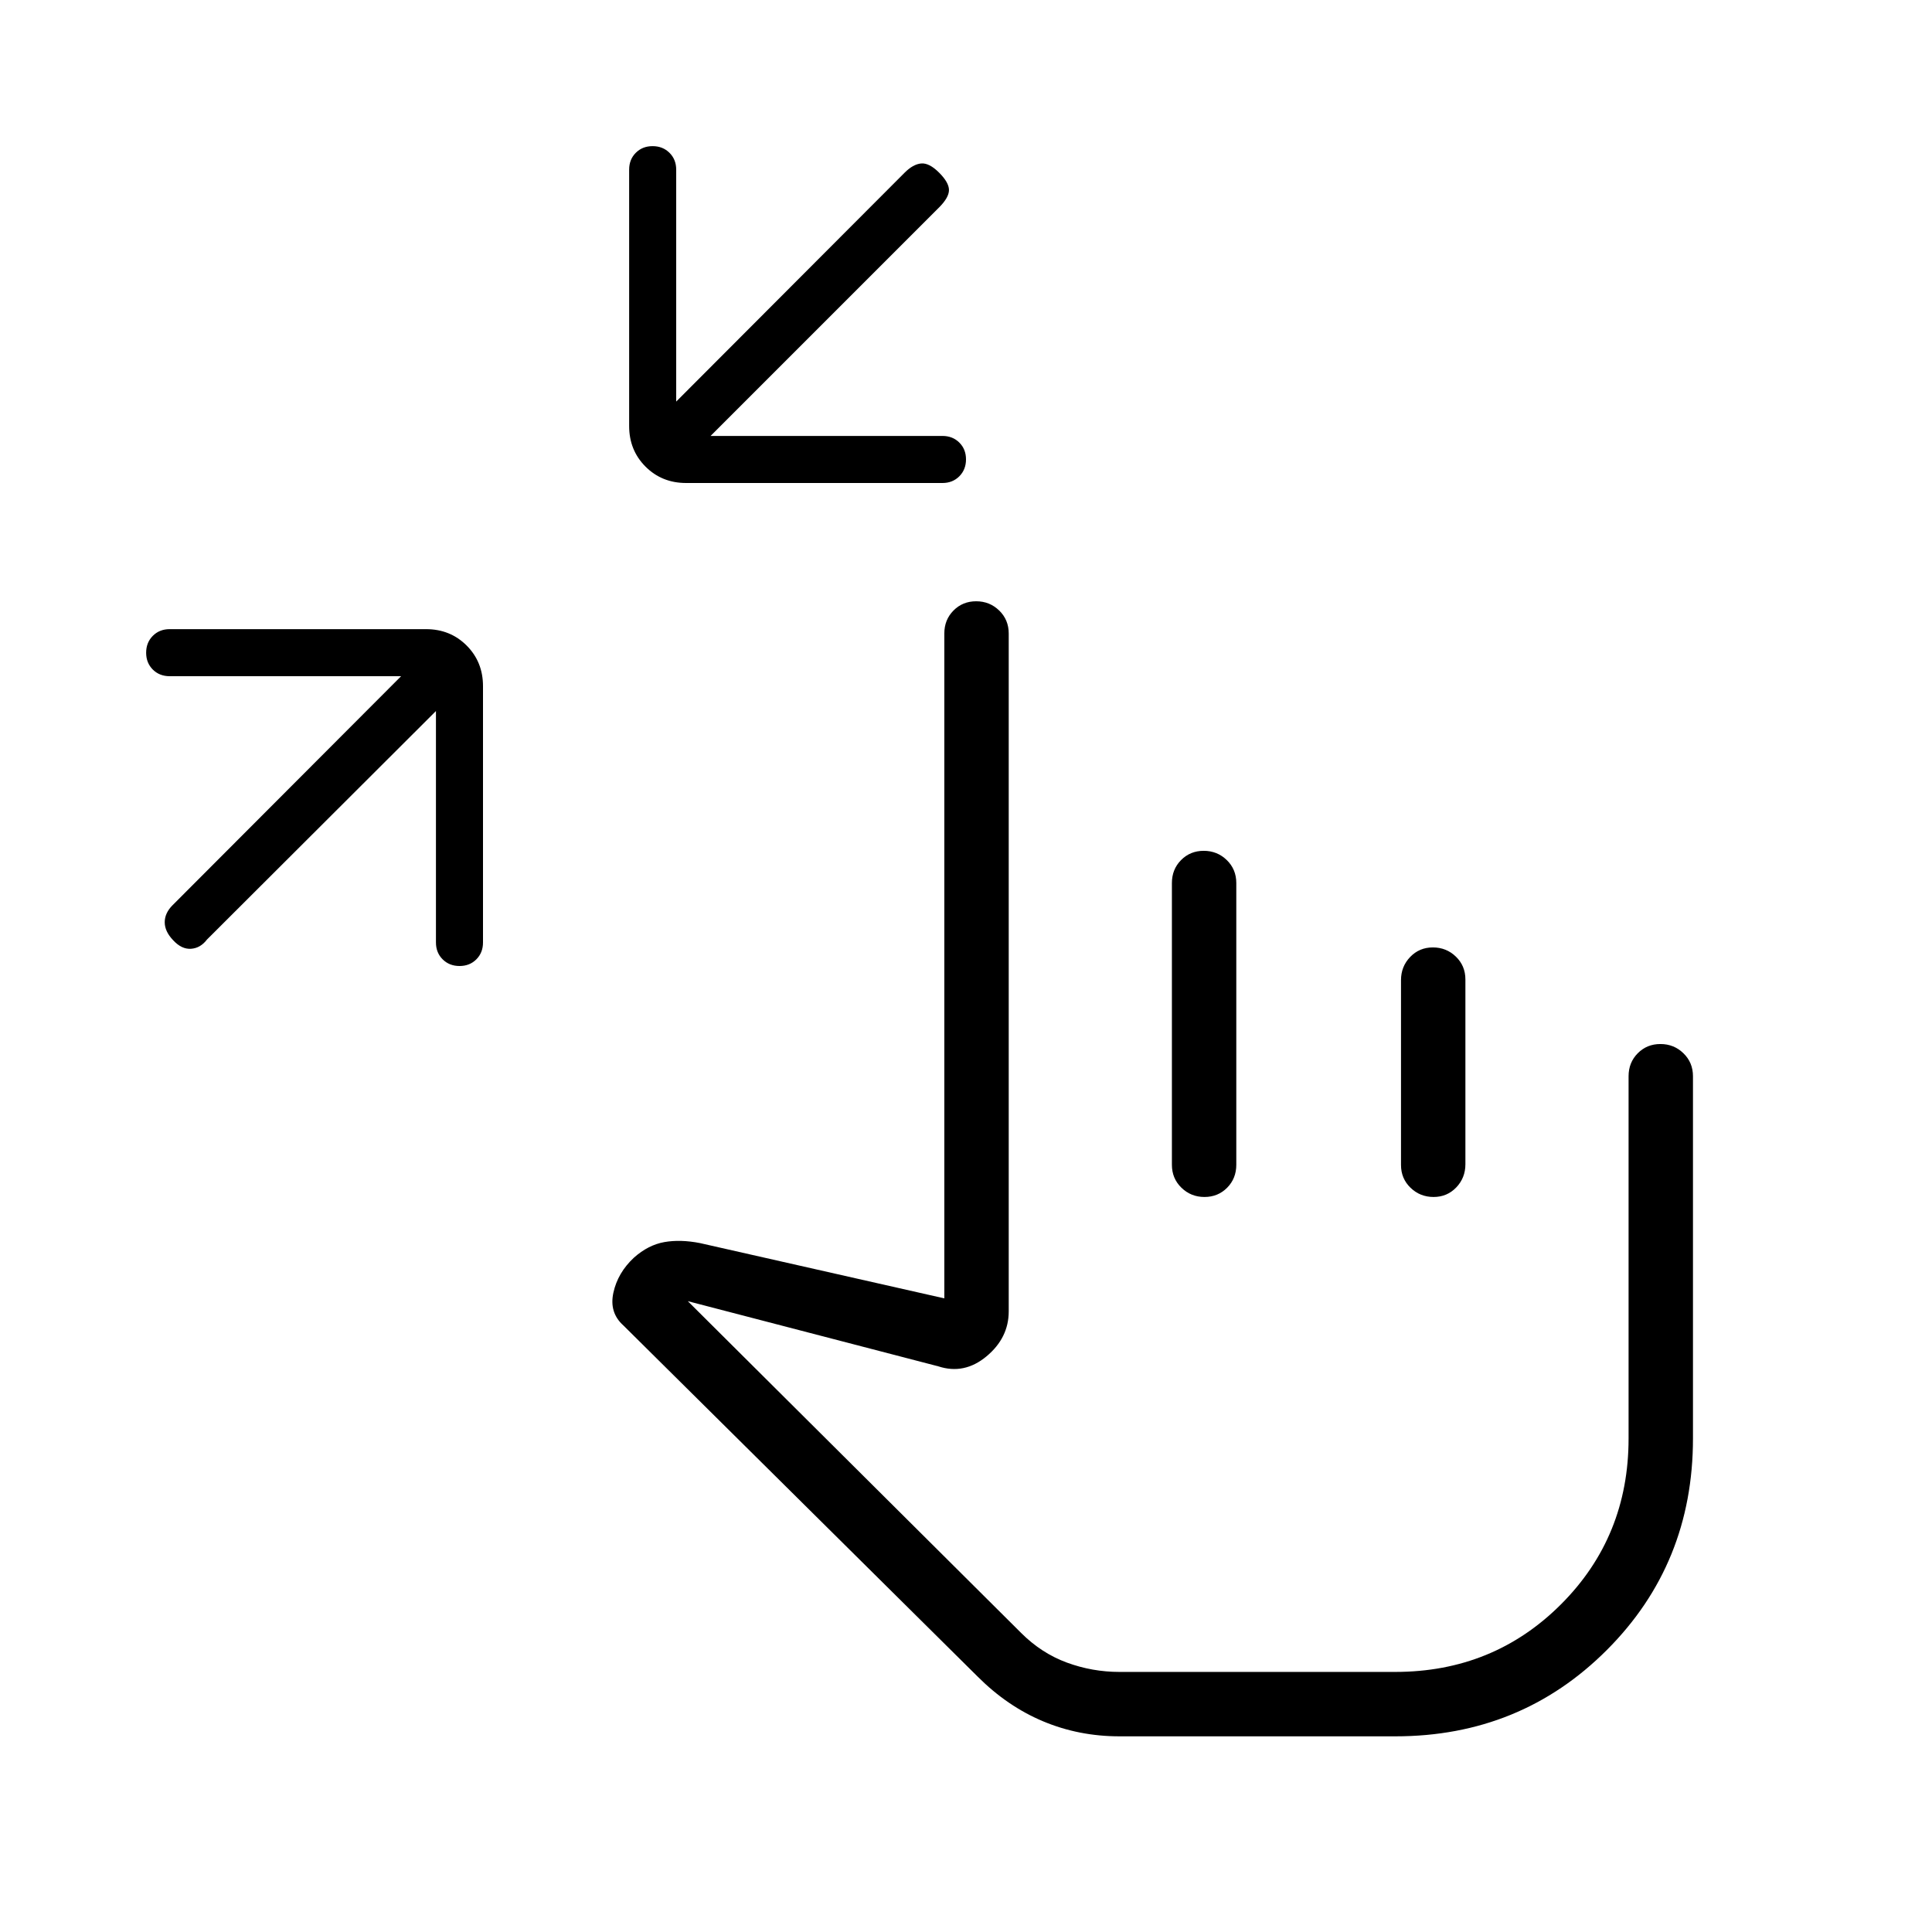 <svg xmlns="http://www.w3.org/2000/svg" height="20" viewBox="0 -960 960 960" width="20"><path d="M216.62-606.69 102.85-493.15q-3.23 4.26-7.91 4.59-4.68.33-8.89-4.23-4.2-4.38-4.2-8.95 0-4.57 3.92-8.49L199.31-624h-115q-5.07 0-8.38-3.3-3.31-3.31-3.31-8.36 0-5.05 3.31-8.39 3.31-3.33 8.38-3.33h127.38q12.03 0 20.17 8.13 8.14 8.14 8.14 20.17v127.39q0 5.06-3.3 8.38-3.31 3.31-8.36 3.31-5.05 0-8.39-3.31-3.33-3.32-3.33-8.38v-115Zm136.46-136.69h115.23q5.06 0 8.38 3.3 3.31 3.3 3.31 8.35t-3.31 8.39q-3.32 3.34-8.38 3.34H340.92q-12.03 0-20.17-8.14-8.13-8.14-8.13-20.17v-127.38q0-5.07 3.3-8.38 3.3-3.31 8.35-3.31t8.39 3.31q3.34 3.31 3.34 8.38v115.23l113.54-113.77q4.15-4.15 8.15-4.54 4-.38 8.93 4.54 4.92 4.92 4.92 8.65 0 3.73-4.92 8.66L353.08-743.38ZM556.23-97.23q-20.15 0-37.92-7.46-17.77-7.46-32.46-22.16L309.77-301.38q-7.15-6.39-4.98-16.3t10.21-17.4q7.08-6.3 15.08-7.73 8-1.42 17.77.5l121.38 27.46v-330.38q0-6.8 4.55-11.4 4.55-4.6 11.27-4.6t11.45 4.6q4.73 4.6 4.73 11.4v336.85q0 13.15-11.04 22.34t-23.96 4.96l-124.46-32.38 165.61 164.84q10.08 10.08 22.72 14.74 12.65 4.65 26.13 4.65h137q48.83 0 82.42-33.59 33.58-33.58 33.58-82.41v-180q0-6.8 4.55-11.4 4.55-4.6 11.27-4.6t11.45 4.6q4.73 4.6 4.73 11.4v180q0 62.31-42.84 105.15-42.85 42.85-105.01 42.85H556.23Zm92.46-158.62Zm-50.57-281.38q6.73 0 11.46 4.6t4.73 11.4v140q0 6.8-4.55 11.4-4.55 4.6-11.27 4.6t-11.45-4.6q-4.73-4.6-4.73-11.4v-140q0-6.8 4.55-11.4 4.54-4.6 11.26-4.6Zm113.85 48q6.72 0 11.45 4.57 4.73 4.58 4.73 11.34v91.83q0 6.76-4.54 11.51-4.55 4.75-11.27 4.75t-11.46-4.58q-4.73-4.57-4.73-11.33v-91.83q0-6.76 4.55-11.51t11.27-4.75Z"/></svg>